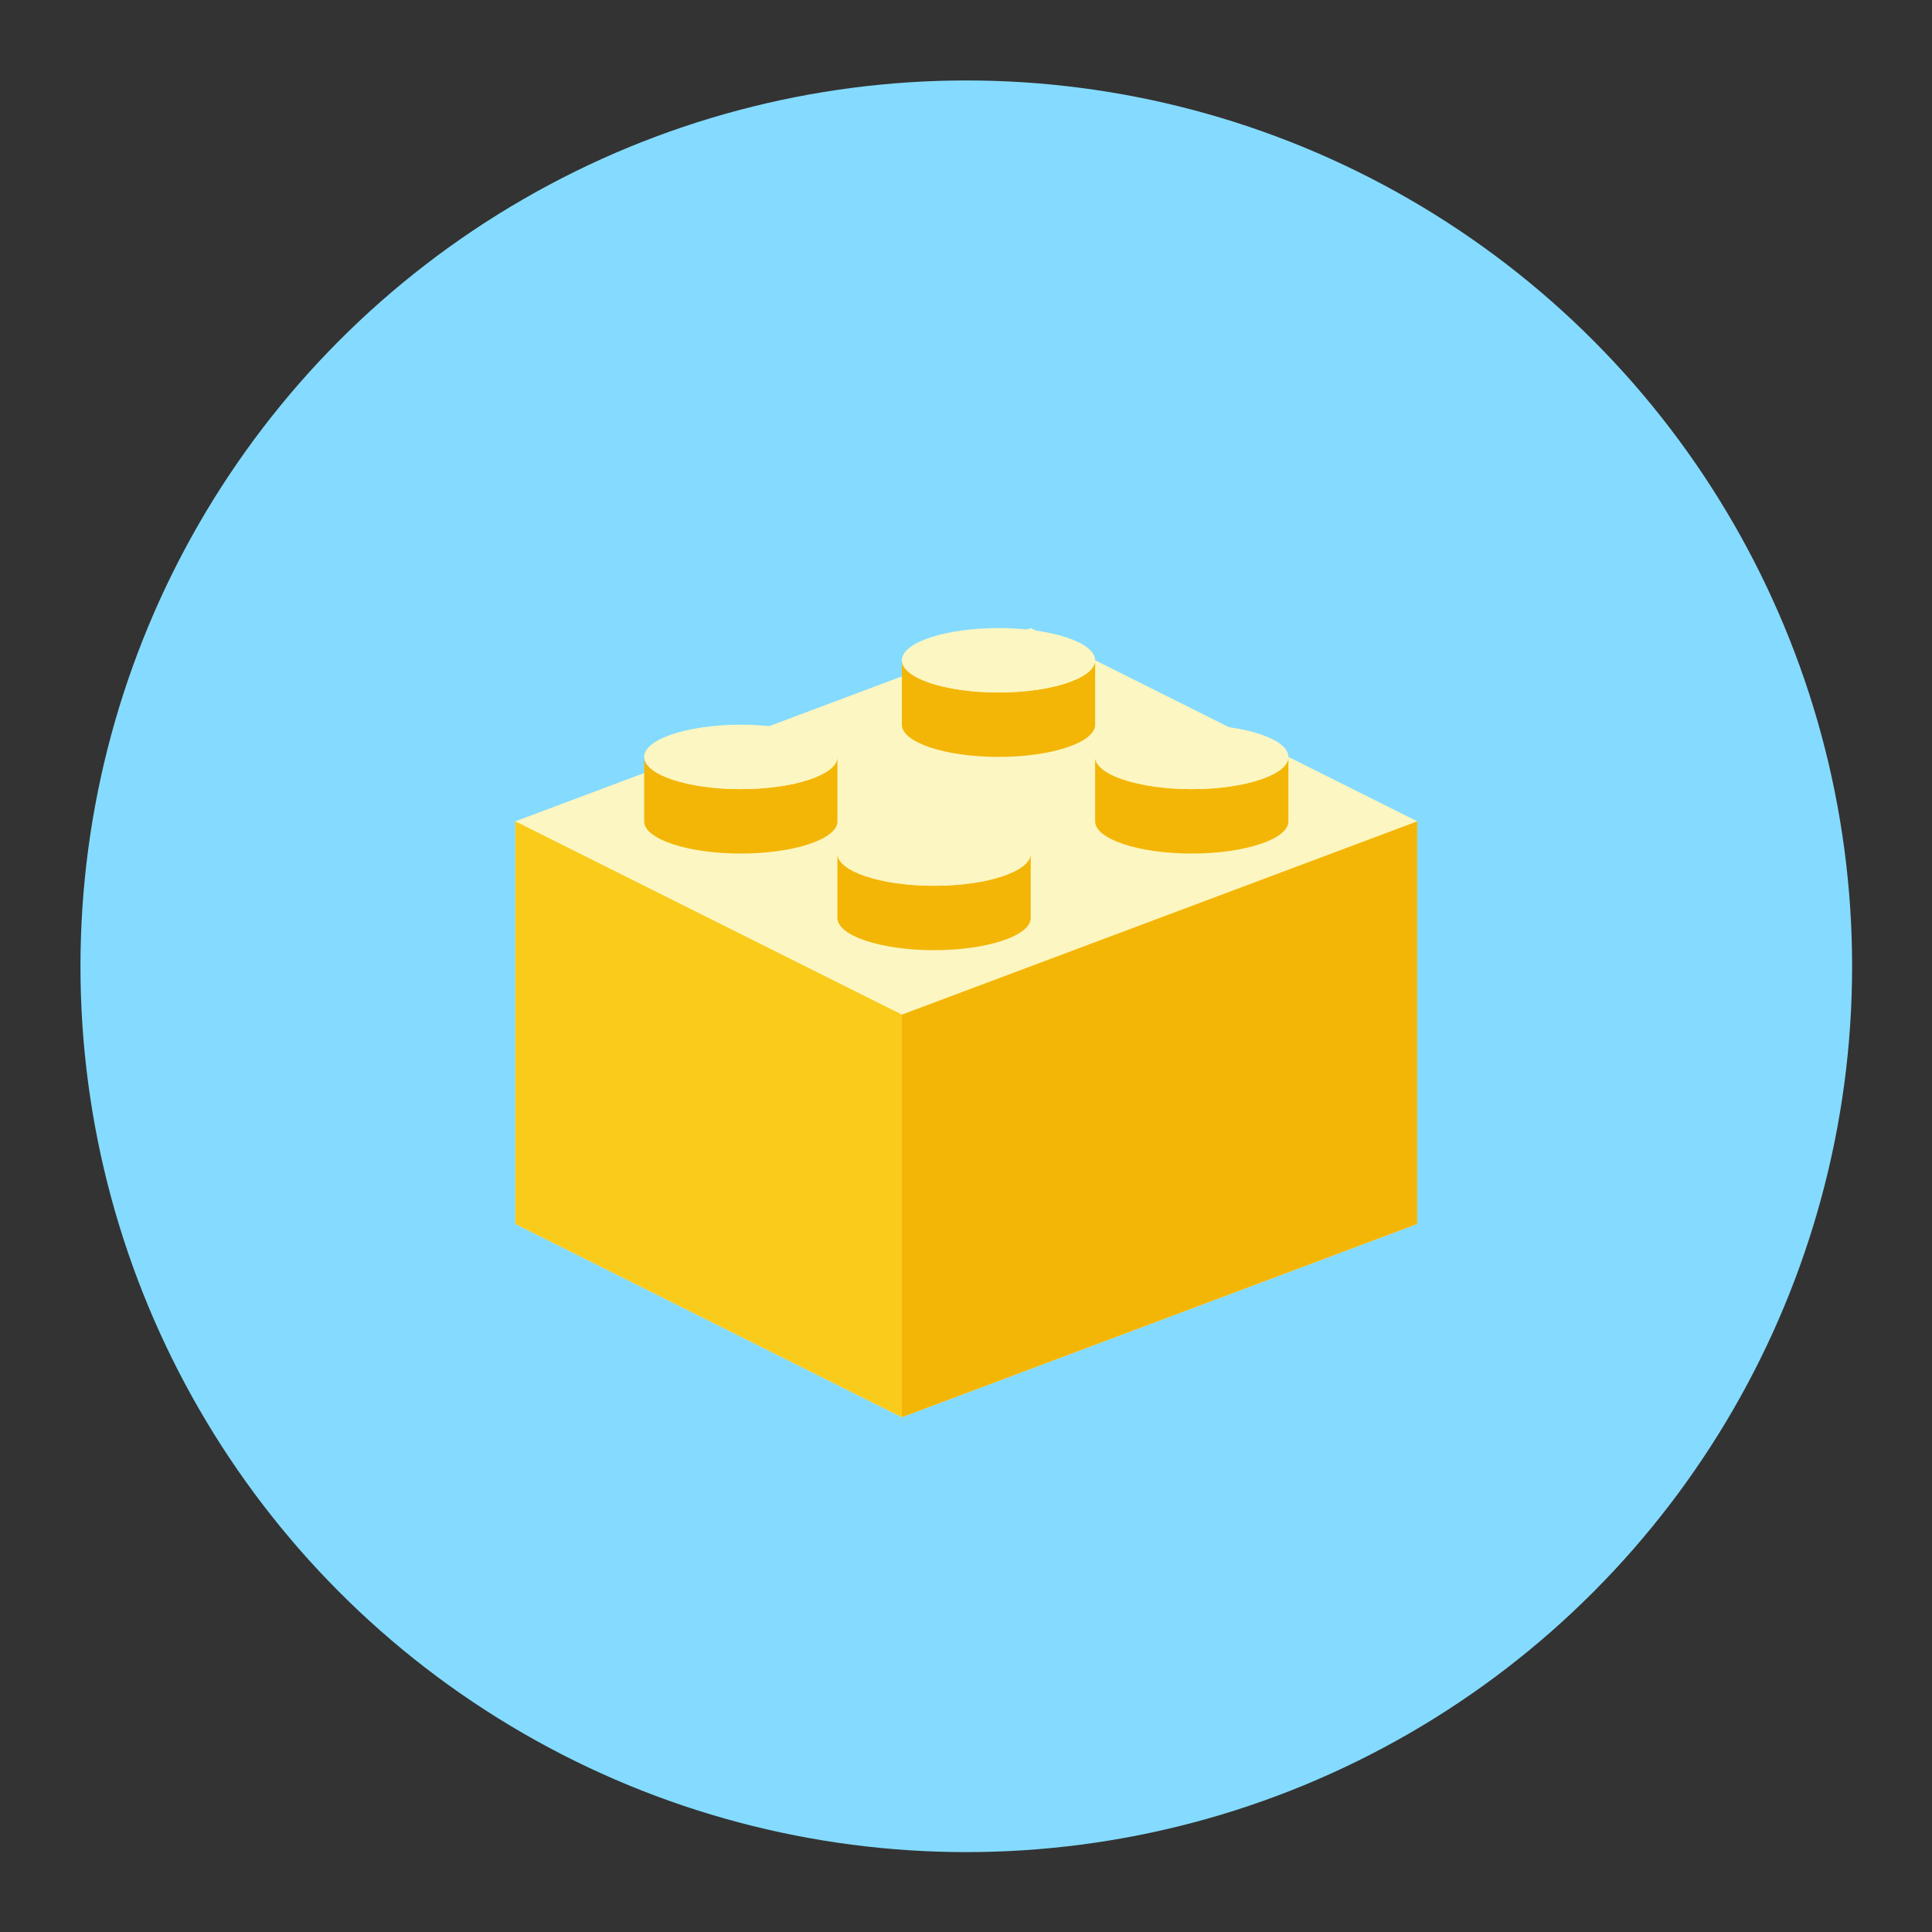 <svg id="SvgjsSvg1001" width="288" height="288" xmlns="http://www.w3.org/2000/svg" version="1.1" xmlns:xlink="http://www.w3.org/1999/xlink" xmlns:svgjs="http://svgjs.com/svgjs"><rect width="100%" height="100%" fill="#333333" stroke="none"/><defs id="SvgjsDefs1002"></defs><g id="SvgjsG1008" transform="matrix(0.917,0,0,0.917,11.995,11.995)"><!--?xml version="1.0" encoding="UTF-8"?--><svg xmlns="http://www.w3.org/2000/svg" xmlns:xlink="http://www.w3.org/1999/xlink" height="288" version="1.0" viewBox="0 0 110 110" width="288" xml:space="preserve"><g id="Multicolor" fill="#000000" class="color000 svgShape" data-darkreader-inline-fill="" style="--darkreader-inline-fill:#000000;"><circle cx="55" cy="55" r="55" fill="#84dbff" class="colorE04F5F svgShape" data-darkreader-inline-fill="" style="--darkreader-inline-fill:#00587d;"></circle><path fill="#fcf6c2" d="M59 34L27 46v25l24 12 32-12V46z" class="colorFCF6C2 svgShape" data-darkreader-inline-fill="" style="--darkreader-inline-fill:#534b04;"></path><path fill="#f3b607" d="M83 71L51 83V58l32-12z" class="colorF3B607 svgShape" data-darkreader-inline-fill="" style="--darkreader-inline-fill:#c29106;"></path><path fill="#facb1b" d="M27 71l24 12V58L27 46z" class="colorFACB1B svgShape" data-darkreader-inline-fill="" style="--darkreader-inline-fill:#b89204;"></path><path d="M59 48v4c0 1.1-2.69 2-6 2s-6-.9-6-2v-4c0 1.1 2.69 2 6 2s6-.9 6-2z" fill="#f3b607" class="colorF3B607 svgShape" data-darkreader-inline-fill="" style="--darkreader-inline-fill:#f9c93e;"></path><path d="M53 46c-3.31 0-6 .9-6 2s2.69 2 6 2 6-.9 6-2-2.69-2-6-2z" fill="#fcf6c2" class="colorFCF6C2 svgShape" data-darkreader-inline-fill="" style="--darkreader-inline-fill:#fcf6c2;"></path><path d="M47 42v4c0 1.1-2.69 2-6 2s-6-.9-6-2v-4c0 1.1 2.69 2 6 2s6-.9 6-2z" fill="#f3b607" class="colorF3B607 svgShape" data-darkreader-inline-fill="" style="--darkreader-inline-fill:#f9c93e;"></path><path d="M41 40c-3.31 0-6 .9-6 2s2.69 2 6 2 6-.9 6-2-2.69-2-6-2z" fill="#fcf6c2" class="colorFCF6C2 svgShape" data-darkreader-inline-fill="" style="--darkreader-inline-fill:#fcf6c2;"></path><path d="M63 36v4c0 1.1-2.69 2-6 2s-6-.9-6-2v-4c0 1.1 2.69 2 6 2s6-.9 6-2z" fill="#f3b607" class="colorF3B607 svgShape" data-darkreader-inline-fill="" style="--darkreader-inline-fill:#f9c93e;"></path><path d="M57 34c-3.31 0-6 .9-6 2s2.69 2 6 2 6-.9 6-2-2.69-2-6-2z" fill="#fcf6c2" class="colorFCF6C2 svgShape" data-darkreader-inline-fill="" style="--darkreader-inline-fill:#fcf6c2;"></path><path d="M75 42v4c0 1.1-2.69 2-6 2s-6-.9-6-2v-4c0 1.1 2.69 2 6 2s6-.9 6-2z" fill="#f3b607" class="colorF3B607 svgShape" data-darkreader-inline-fill="" style="--darkreader-inline-fill:#f9c93e;"></path><path d="M69 40c-3.31 0-6 .9-6 2s2.69 2 6 2 6-.9 6-2-2.69-2-6-2z" fill="#fcf6c2" class="colorFCF6C2 svgShape" data-darkreader-inline-fill="" style="--darkreader-inline-fill:#fcf6c2;"></path></g></svg></g></svg>